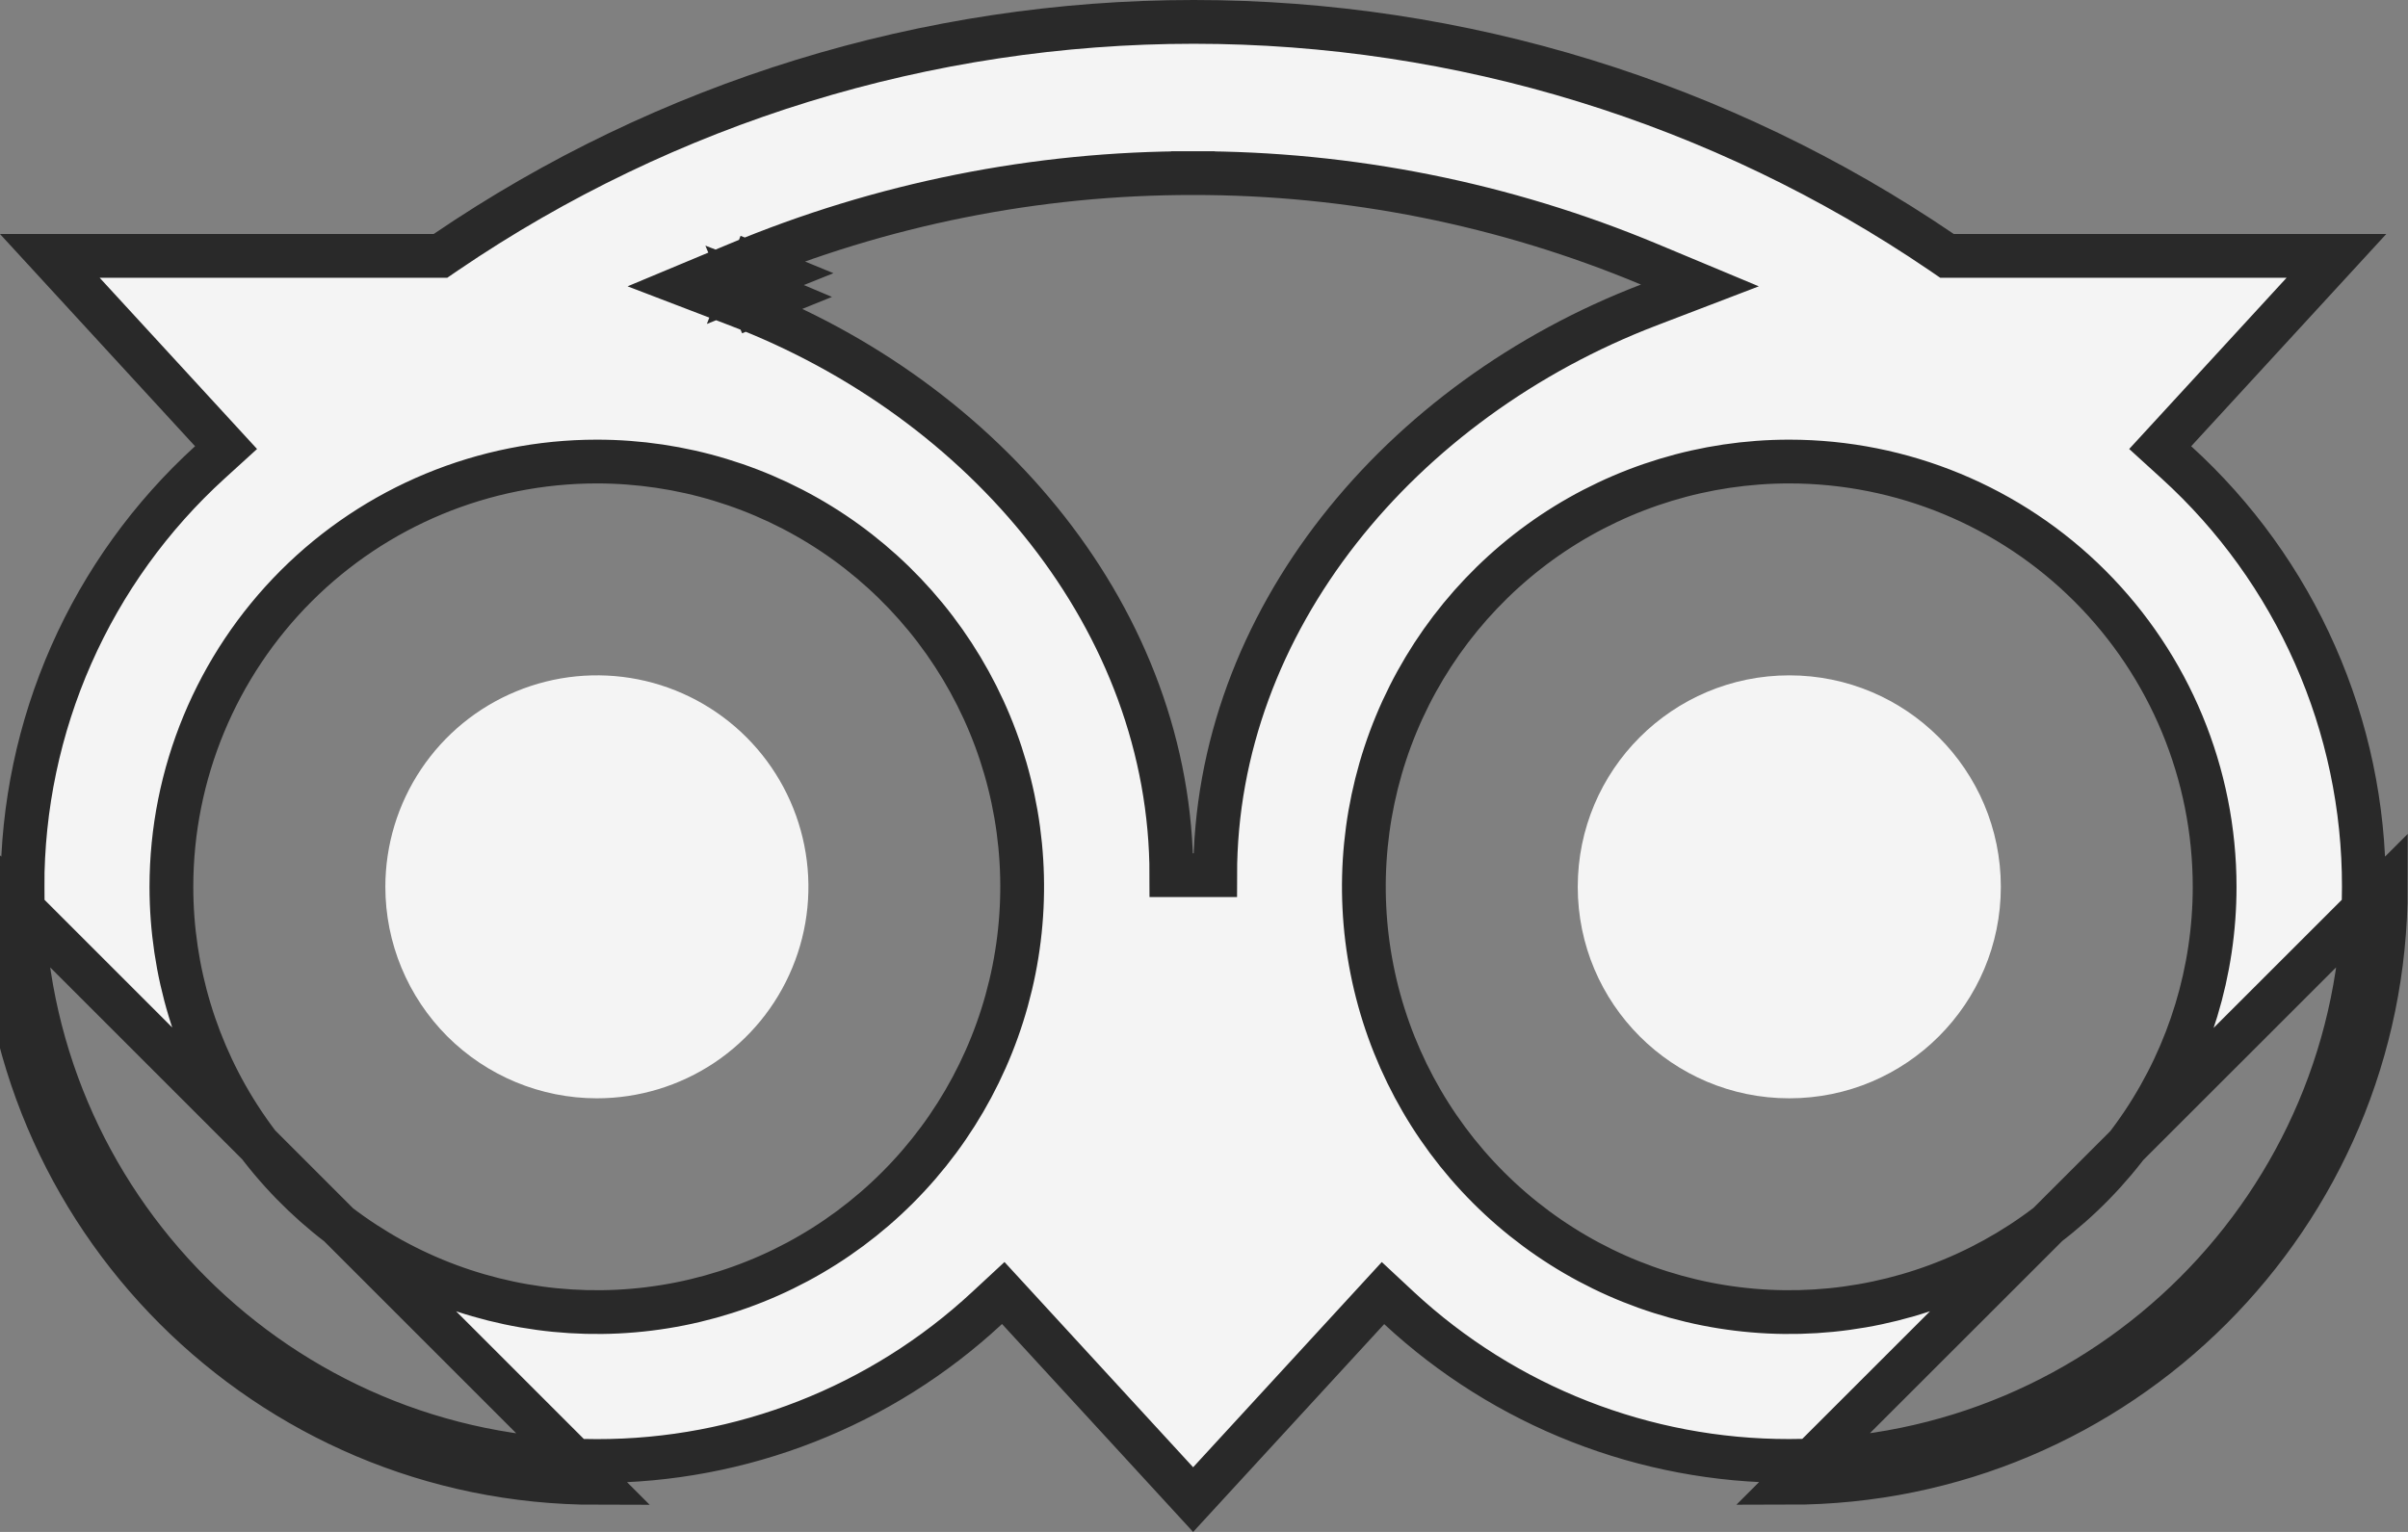 <svg width="33" height="21" viewBox="0 0 33 21" fill="none" xmlns="http://www.w3.org/2000/svg">
<rect x="0" y="0" width="33" height="21" fill="#808080" stroke="none"/>
<path d="M8.18 15.056C8.753 15.056 9.313 14.886 9.79 14.568C10.267 14.249 10.639 13.796 10.858 13.266C11.078 12.737 11.135 12.154 11.023 11.591C10.911 11.029 10.635 10.512 10.23 10.107C9.824 9.701 9.308 9.425 8.745 9.313C8.183 9.202 7.6 9.259 7.071 9.479C6.541 9.698 6.088 10.07 5.77 10.546C5.451 11.023 5.281 11.584 5.281 12.157C5.281 12.926 5.587 13.663 6.13 14.207C6.674 14.75 7.411 15.056 8.18 15.056V15.056Z" fill="#F4F4F4"/>
<path d="M24.521 15.056C26.122 15.056 27.42 13.758 27.42 12.157C27.42 10.556 26.122 9.258 24.521 9.258C22.92 9.258 21.622 10.556 21.622 12.157C21.622 13.758 22.92 15.056 24.521 15.056Z" fill="#F4F4F4"/>
<path d="M16.35 2.373C14.204 2.371 12.079 2.796 10.1 3.624L9.408 3.913L10.108 4.181C13.511 5.482 16.053 8.511 16.053 11.997H16.353H16.653C16.653 8.511 19.193 5.483 22.596 4.181L23.296 3.913L22.604 3.624C20.623 2.796 18.497 2.371 16.35 2.373ZM16.35 2.373C16.35 2.373 16.35 2.373 16.35 2.373L16.35 2.673L16.349 2.373C16.349 2.373 16.35 2.373 16.35 2.373ZM10.215 3.9L10.322 3.62C10.422 3.658 10.521 3.698 10.618 3.738C10.483 3.791 10.349 3.845 10.215 3.9ZM10.215 3.9L10.331 4.177C10.425 4.138 10.519 4.1 10.614 4.062C10.482 4.006 10.35 3.952 10.215 3.9ZM8.179 20.028H8.179C3.832 20.028 0.308 16.504 0.308 12.157H0.009L0.308 12.156C0.307 11.061 0.535 9.978 0.977 8.976C1.419 7.974 2.066 7.076 2.875 6.339L3.098 6.136L2.894 5.914L0.683 3.508H5.943H6.036L6.112 3.456C9.134 1.4 12.704 0.3 16.359 0.3C20.014 0.3 23.585 1.4 26.607 3.456L26.683 3.508H26.775H32.019L29.808 5.914L29.604 6.136L29.827 6.339C30.637 7.076 31.284 7.974 31.726 8.976C32.169 9.978 32.397 11.061 32.395 12.156V12.156C32.395 16.503 28.869 20.027 24.521 20.027H24.521C22.538 20.03 20.627 19.281 19.174 17.932L18.953 17.726L18.749 17.948L16.351 20.557L13.953 17.947L13.749 17.725L13.528 17.93C12.075 19.281 10.163 20.031 8.179 20.028ZM24.521 20.327C29.034 20.327 32.696 16.669 32.696 12.156L24.521 20.327ZM0.008 12.157C0.008 16.67 3.666 20.328 8.179 20.328L0.008 12.157ZM29.367 15.396C30.008 14.437 30.35 13.31 30.35 12.157C30.35 10.61 29.736 9.128 28.642 8.034C27.549 6.941 26.066 6.327 24.52 6.327C23.367 6.327 22.24 6.669 21.281 7.309C20.323 7.95 19.576 8.86 19.134 9.926C18.693 10.991 18.578 12.163 18.803 13.294C19.028 14.425 19.583 15.464 20.398 16.279C21.213 17.095 22.252 17.65 23.383 17.875C24.514 18.1 25.686 17.984 26.751 17.543C27.816 17.102 28.727 16.354 29.367 15.396ZM11.418 7.309C10.459 6.669 9.332 6.327 8.179 6.327C6.633 6.327 5.15 6.941 4.057 8.034C2.964 9.128 2.349 10.61 2.349 12.157C2.349 13.31 2.691 14.437 3.332 15.396C3.972 16.354 4.883 17.102 5.948 17.543C7.013 17.984 8.185 18.1 9.316 17.875C10.447 17.65 11.486 17.095 12.301 16.279C13.116 15.464 13.671 14.425 13.896 13.294C14.121 12.163 14.006 10.991 13.565 9.926C13.123 8.86 12.376 7.95 11.418 7.309Z" fill="#F4F4F4" stroke="#292929" stroke-width="0.6"/>
</svg>
